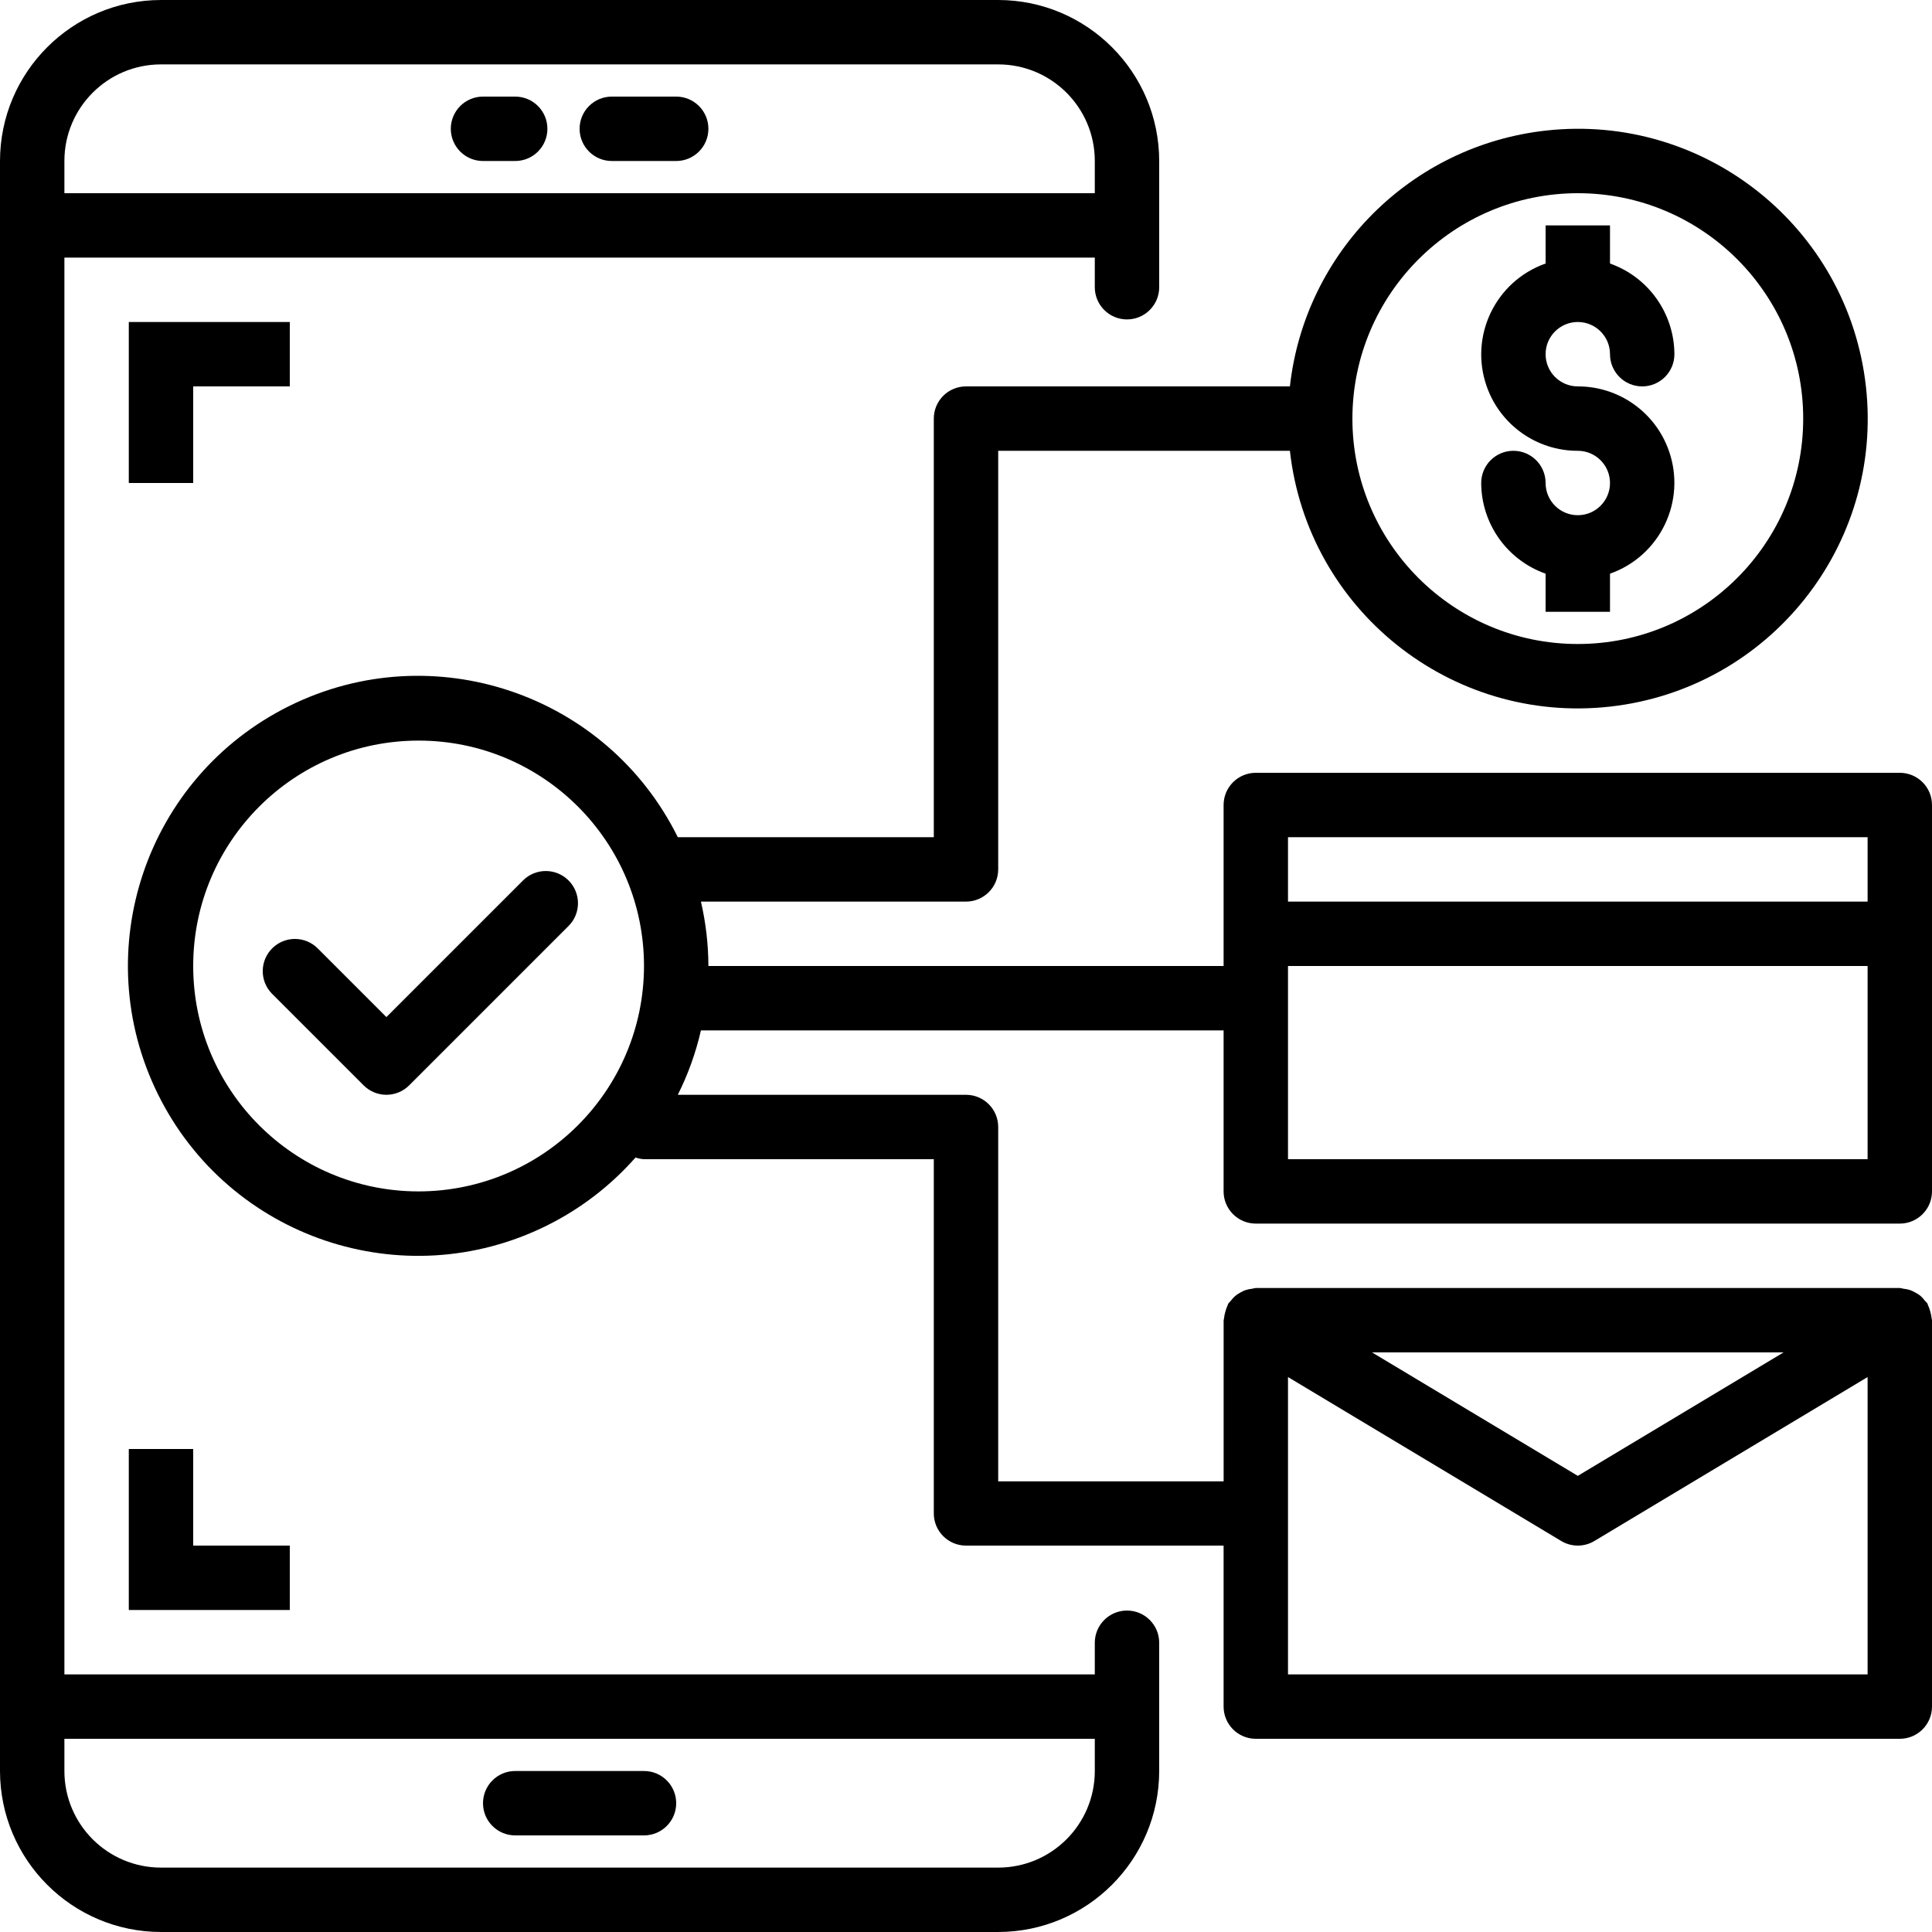 <?xml version="1.0"?>
<svg xmlns="http://www.w3.org/2000/svg" xmlns:xlink="http://www.w3.org/1999/xlink" xmlns:svgjs="http://svgjs.com/svgjs" version="1.1" width="512" height="512" x="0" y="0" viewBox="0 0 480 480" style="enable-background:new 0 0 512 512" xml:space="preserve" class=""><g>
<linearGradient xmlns="http://www.w3.org/2000/svg" id="SVGID_1_" gradientUnits="userSpaceOnUse" x1="-38.875" y1="558.595" x2="-38.875" y2="617.365" gradientTransform="matrix(8 0 0 -8 455 4941)"><stop stop-opacity="1" stop-color="#000000" offset="0"/><stop stop-opacity="1" stop-color="#000000" offset="0"/></linearGradient>
<path xmlns="http://www.w3.org/2000/svg" style="fill:url(#SVGID_1_);" d="M280,400.136c-4.418,0-8,3.582-8,8V416H16V64h256v7.36c0,4.418,3.582,8,8,8s8-3.582,8-8V40  c-0.026-22.08-17.92-39.974-40-40H40C17.92,0.026,0.026,17.92,0,40v400c0.026,22.08,17.92,39.974,40,40h208  c22.08-0.026,39.974-17.92,40-40v-31.864C288,403.718,284.418,400.136,280,400.136z M40,16h208c13.255,0,24,10.745,24,24v8H16v-8  C16,26.745,26.745,16,40,16z M248,464H40c-13.255,0-24-10.745-24-24v-8h256v8C272,453.255,261.255,464,248,464z" fill=""/>
<linearGradient xmlns="http://www.w3.org/2000/svg" id="SVGID_2_" gradientUnits="userSpaceOnUse" x1="-36.875" y1="558.595" x2="-36.875" y2="617.365" gradientTransform="matrix(8 0 0 -8 455 4941)"><stop stop-opacity="1" stop-color="#42445a" offset="0"/><stop stop-opacity="1" stop-color="#000000" offset="0"/></linearGradient>
<path xmlns="http://www.w3.org/2000/svg" style="fill:url(#SVGID_2_);" d="M152,40h16c4.418,0,8-3.582,8-8s-3.582-8-8-8h-16c-4.418,0-8,3.582-8,8S147.582,40,152,40z" fill=""/>
<linearGradient xmlns="http://www.w3.org/2000/svg" id="SVGID_3_" gradientUnits="userSpaceOnUse" x1="-38.875" y1="558.595" x2="-38.875" y2="617.365" gradientTransform="matrix(8 0 0 -8 455 4941)"><stop stop-opacity="1" stop-color="#000000" offset="0"/><stop stop-opacity="1" stop-color="#000000" offset="0"/></linearGradient>
<path xmlns="http://www.w3.org/2000/svg" style="fill:url(#SVGID_3_);" d="M160,440h-32c-4.418,0-8,3.582-8,8s3.582,8,8,8h32c4.418,0,8-3.582,8-8S164.418,440,160,440z" fill=""/>
<g xmlns="http://www.w3.org/2000/svg">
	
		<linearGradient id="SVGID_4_" gradientUnits="userSpaceOnUse" x1="-41.375" y1="558.595" x2="-41.375" y2="617.365" gradientTransform="matrix(8 0 0 -8 455 4941)"><stop stop-opacity="1" stop-color="#42445a" offset="0"/><stop stop-opacity="1" stop-color="#000000" offset="0"/></linearGradient>
	<path style="fill:url(#SVGID_4_);" d="M120,40h8c4.418,0,8-3.582,8-8s-3.582-8-8-8h-8c-4.418,0-8,3.582-8,8S115.582,40,120,40z" fill=""/>
	
		<linearGradient id="SVGID_5_" gradientUnits="userSpaceOnUse" x1="-50.375" y1="558.595" x2="-50.375" y2="617.365" gradientTransform="matrix(8 0 0 -8 455 4941)"><stop stop-opacity="1" stop-color="#42445a" offset="0"/><stop stop-opacity="1" stop-color="#000000" offset="0"/></linearGradient>
	<path style="fill:url(#SVGID_5_);" d="M48,120V96h24V80H32v40H48z" fill=""/>
	
		<linearGradient id="SVGID_6_" gradientUnits="userSpaceOnUse" x1="-50.375" y1="558.595" x2="-50.375" y2="617.365" gradientTransform="matrix(8 0 0 -8 455 4941)"><stop stop-opacity="1" stop-color="#42445a" offset="0"/><stop stop-opacity="1" stop-color="#000000" offset="0"/></linearGradient>
	<path style="fill:url(#SVGID_6_);" d="M32,360v40h40v-16H48v-24H32z" fill=""/>
	
		<linearGradient id="SVGID_7_" gradientUnits="userSpaceOnUse" x1="-24.889" y1="558.595" x2="-24.889" y2="617.365" gradientTransform="matrix(8 0 0 -8 455 4941)"><stop stop-opacity="1" stop-color="#000000" offset="0"/><stop stop-opacity="1" stop-color="#000000" offset="0"/></linearGradient>
	<path style="fill:url(#SVGID_7_);" d="M472,192H312c-4.418,0-8,3.582-8,8v40H176c-0.016-5.386-0.639-10.753-1.856-16H240   c4.418,0,8-3.582,8-8V112h72.472c4.418,39.518,40.036,67.972,79.554,63.554c39.518-4.418,67.972-40.036,63.554-79.554   c-4.418-39.518-40.036-67.972-79.554-63.554C350.596,36.183,324.21,62.57,320.472,96H240c-4.418,0-8,3.582-8,8v104h-63.6   c-17.65-35.657-60.865-50.255-96.522-32.604s-50.255,60.865-32.604,96.522s60.865,50.255,96.522,32.604   c8.399-4.157,15.906-9.914,22.1-16.946c0.678,0.238,1.386,0.381,2.104,0.424h72v88c0,4.418,3.582,8,8,8h64v40c0,4.418,3.582,8,8,8   h160c4.418,0,8-3.582,8-8v-96c0-0.192-0.096-0.352-0.104-0.536c-0.053-0.543-0.16-1.079-0.32-1.6   c-0.124-0.522-0.304-1.028-0.536-1.512c-0.049-0.175-0.111-0.346-0.184-0.512c-0.193-0.24-0.402-0.467-0.624-0.68   c-0.322-0.442-0.689-0.85-1.096-1.216c-0.392-0.307-0.812-0.575-1.256-0.8c-0.433-0.255-0.888-0.469-1.36-0.64   c-0.521-0.162-1.057-0.269-1.6-0.32c-0.302-0.082-0.609-0.144-0.92-0.184H312c-0.308,0.041-0.612,0.103-0.912,0.184   c-0.544,0.049-1.081,0.159-1.6,0.328c-0.473,0.16-0.926,0.372-1.352,0.632c-0.45,0.238-0.874,0.522-1.264,0.848   c-0.408,0.359-0.776,0.761-1.096,1.2c-0.221,0.218-0.429,0.447-0.624,0.688c-0.071,0.167-0.132,0.338-0.184,0.512   c-0.232,0.484-0.412,0.99-0.536,1.512c-0.16,0.521-0.267,1.057-0.32,1.6c0,0.184-0.104,0.344-0.104,0.536v40H248V280   c0-4.418-3.582-8-8-8h-71.6c2.546-5.085,4.475-10.457,5.744-16H304v40c0,4.418,3.582,8,8,8h160c4.418,0,8-3.582,8-8v-96   C480,195.582,476.418,192,472,192L472,192z M392,48c30.928,0,56,25.072,56,56s-25.072,56-56,56s-56-25.072-56-56   C336.04,73.089,361.089,48.04,392,48z M320,416v-73.872l67.88,40.728c2.535,1.523,5.705,1.523,8.24,0L464,342.128V416H320z    M340.88,336h102.24L392,366.672L340.88,336z M104,296c-30.928,0-56-25.072-56-56s25.072-56,56-56s56,25.072,56,56   C159.96,270.911,134.911,295.96,104,296z M464,208v16H320v-16H464z M320,288v-48h144v48H320z" fill=""/>
	
		<linearGradient id="SVGID_8_" gradientUnits="userSpaceOnUse" x1="-7.875" y1="558.595" x2="-7.875" y2="617.365" gradientTransform="matrix(8 0 0 -8 455 4941)"><stop stop-opacity="1" stop-color="#000000" offset="0"/><stop stop-opacity="1" stop-color="#000000" offset="0"/></linearGradient>
	<path style="fill:url(#SVGID_8_);" d="M392,128c-4.418,0-8-3.582-8-8s-3.582-8-8-8s-8,3.582-8,8   c0.042,10.134,6.445,19.15,16,22.528V152h16v-9.472c12.473-4.393,19.023-18.066,14.629-30.539   C411.249,102.393,402.174,95.981,392,96c-4.418,0-8-3.582-8-8s3.582-8,8-8s8,3.582,8,8s3.582,8,8,8s8-3.582,8-8   c-0.042-10.134-6.445-19.15-16-22.528V56h-16v9.472c-12.473,4.393-19.023,18.066-14.629,30.539   c3.38,9.596,12.455,16.009,22.629,15.989c4.418,0,8,3.582,8,8S396.418,128,392,128z" fill=""/>
	
		<linearGradient id="SVGID_9_" gradientUnits="userSpaceOnUse" x1="-43.82" y1="558.595" x2="-43.82" y2="617.365" gradientTransform="matrix(8 0 0 -8 455 4941)"><stop stop-opacity="1" stop-color="#000000" offset="1"/><stop stop-opacity="1" stop-color="#000000" offset="1"/></linearGradient>
	<path style="fill:url(#SVGID_9_);" d="M141.256,218.744c-3.124-3.123-8.188-3.123-11.312,0L96,252.688L79.032,235.72   c-3.069-3.178-8.134-3.266-11.312-0.197c-3.178,3.069-3.266,8.134-0.197,11.312c0.064,0.067,0.13,0.132,0.197,0.197l22.624,22.624   c3.124,3.123,8.188,3.123,11.312,0l39.6-39.6C144.379,226.932,144.379,221.868,141.256,218.744L141.256,218.744z" fill=""/>
</g>
<g xmlns="http://www.w3.org/2000/svg">
</g>
<g xmlns="http://www.w3.org/2000/svg">
</g>
<g xmlns="http://www.w3.org/2000/svg">
</g>
<g xmlns="http://www.w3.org/2000/svg">
</g>
<g xmlns="http://www.w3.org/2000/svg">
</g>
<g xmlns="http://www.w3.org/2000/svg">
</g>
<g xmlns="http://www.w3.org/2000/svg">
</g>
<g xmlns="http://www.w3.org/2000/svg">
</g>
<g xmlns="http://www.w3.org/2000/svg">
</g>
<g xmlns="http://www.w3.org/2000/svg">
</g>
<g xmlns="http://www.w3.org/2000/svg">
</g>
<g xmlns="http://www.w3.org/2000/svg">
</g>
<g xmlns="http://www.w3.org/2000/svg">
</g>
<g xmlns="http://www.w3.org/2000/svg">
</g>
<g xmlns="http://www.w3.org/2000/svg">
</g>
</g></svg>

